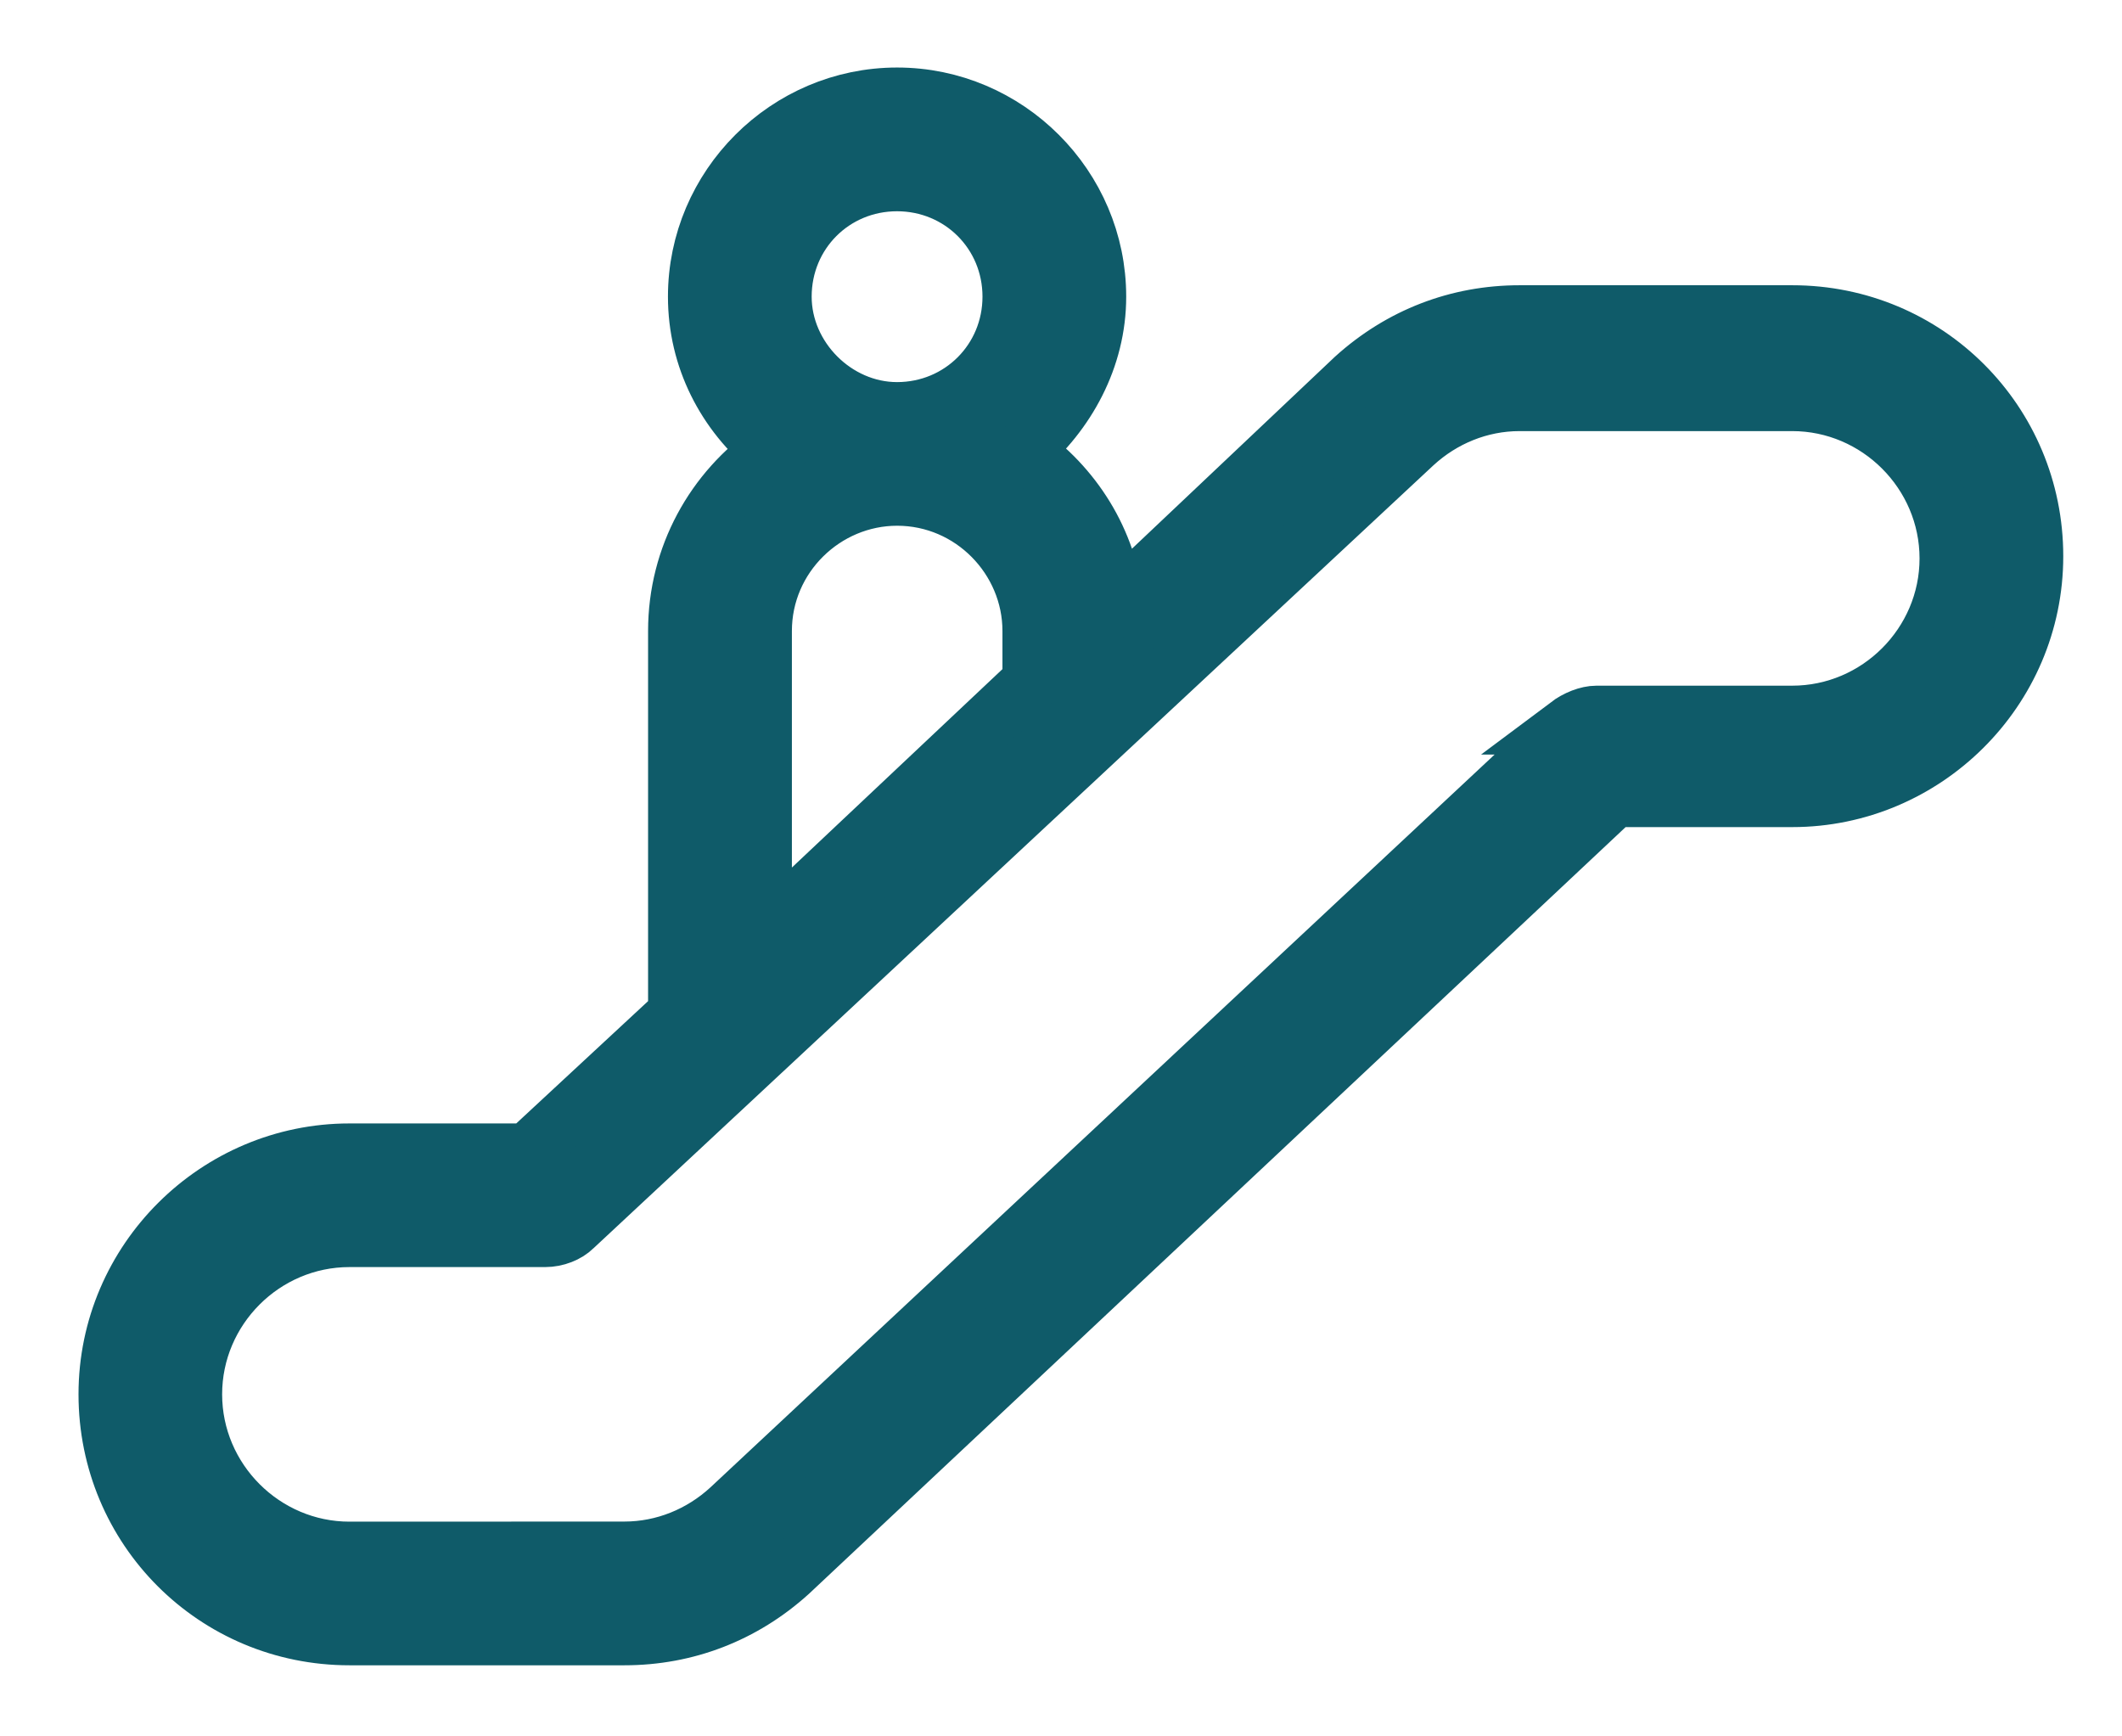 <?xml version="1.0" encoding="UTF-8"?>
<svg width="22px" height="18px" viewBox="0 0 22 18" version="1.1" xmlns="http://www.w3.org/2000/svg" xmlns:xlink="http://www.w3.org/1999/xlink">
    <title>Group 4</title>
    <defs>
        <filter id="filter-1">
            <feColorMatrix in="SourceGraphic" type="matrix" values="0 0 0 0 0.059 0 0 0 0 0.357 0 0 0 0 0.412 0 0 0 1 0"></feColorMatrix>
        </filter>
    </defs>
    <g id="Web" stroke="none" stroke-width="1" fill="none" fill-rule="evenodd">
        <g id="2.2.1-Map" transform="translate(-781, -344)">
            <g id="map" transform="translate(321.124, 105)">
                <g id="Group-4" transform="translate(378.876, 235)" filter="url(#filter-1)">
                    <g transform="translate(82, 5)">
                        <path d="M17.582,7.274 C18.95,7.274 20.091,6.157 20.091,4.766 C20.091,3.374 18.974,2.257 17.582,2.257 L14.754,2.257 C14.115,2.257 13.523,2.485 13.044,2.918 L10.559,5.268 C10.49,4.607 10.126,4.037 9.601,3.672 C10.057,3.284 10.376,2.714 10.376,2.075 C10.376,0.935 9.441,-4.56076936e-05 8.301,-4.56076936e-05 C7.16,-4.56076936e-05 6.225,0.935 6.225,2.075 C6.225,2.714 6.522,3.284 7,3.672 C6.407,4.082 6.019,4.767 6.019,5.541 L6.019,9.509 L4.47,10.946 L2.623,10.946 C1.254,10.946 0.114,12.063 0.114,13.454 C0.114,14.846 1.231,15.963 2.623,15.963 L5.473,15.963 C6.112,15.963 6.704,15.735 7.183,15.302 L15.735,7.274 L17.582,7.274 Z M7.115,2.075 C7.115,1.414 7.639,0.89 8.3,0.89 C8.961,0.89 9.486,1.414 9.486,2.075 C9.486,2.736 8.961,3.261 8.3,3.261 C7.663,3.261 7.115,2.713 7.115,2.075 Z M6.91,5.541 C6.91,4.766 7.549,4.15 8.301,4.15 C9.076,4.15 9.693,4.789 9.693,5.541 L9.693,6.066 L6.91,8.688 L6.91,5.541 Z M15.256,6.522 L6.568,14.64 C6.271,14.913 5.884,15.073 5.473,15.073 L2.623,15.074 C1.734,15.074 1.003,14.344 1.003,13.454 C1.003,12.565 1.733,11.835 2.623,11.835 L4.652,11.835 C4.766,11.835 4.88,11.789 4.948,11.721 L13.659,3.602 C13.956,3.329 14.343,3.169 14.754,3.169 L17.581,3.169 C18.47,3.169 19.201,3.899 19.201,4.789 C19.201,5.678 18.471,6.408 17.581,6.408 L15.552,6.408 C15.461,6.408 15.347,6.453 15.255,6.522 L15.256,6.522 Z" id="Fill-1" stroke="#0F5B69" stroke-width="0.6" fill="#0F5B69"></path>
                    </g>
                </g>
            </g>
        </g>
    </g>
</svg>